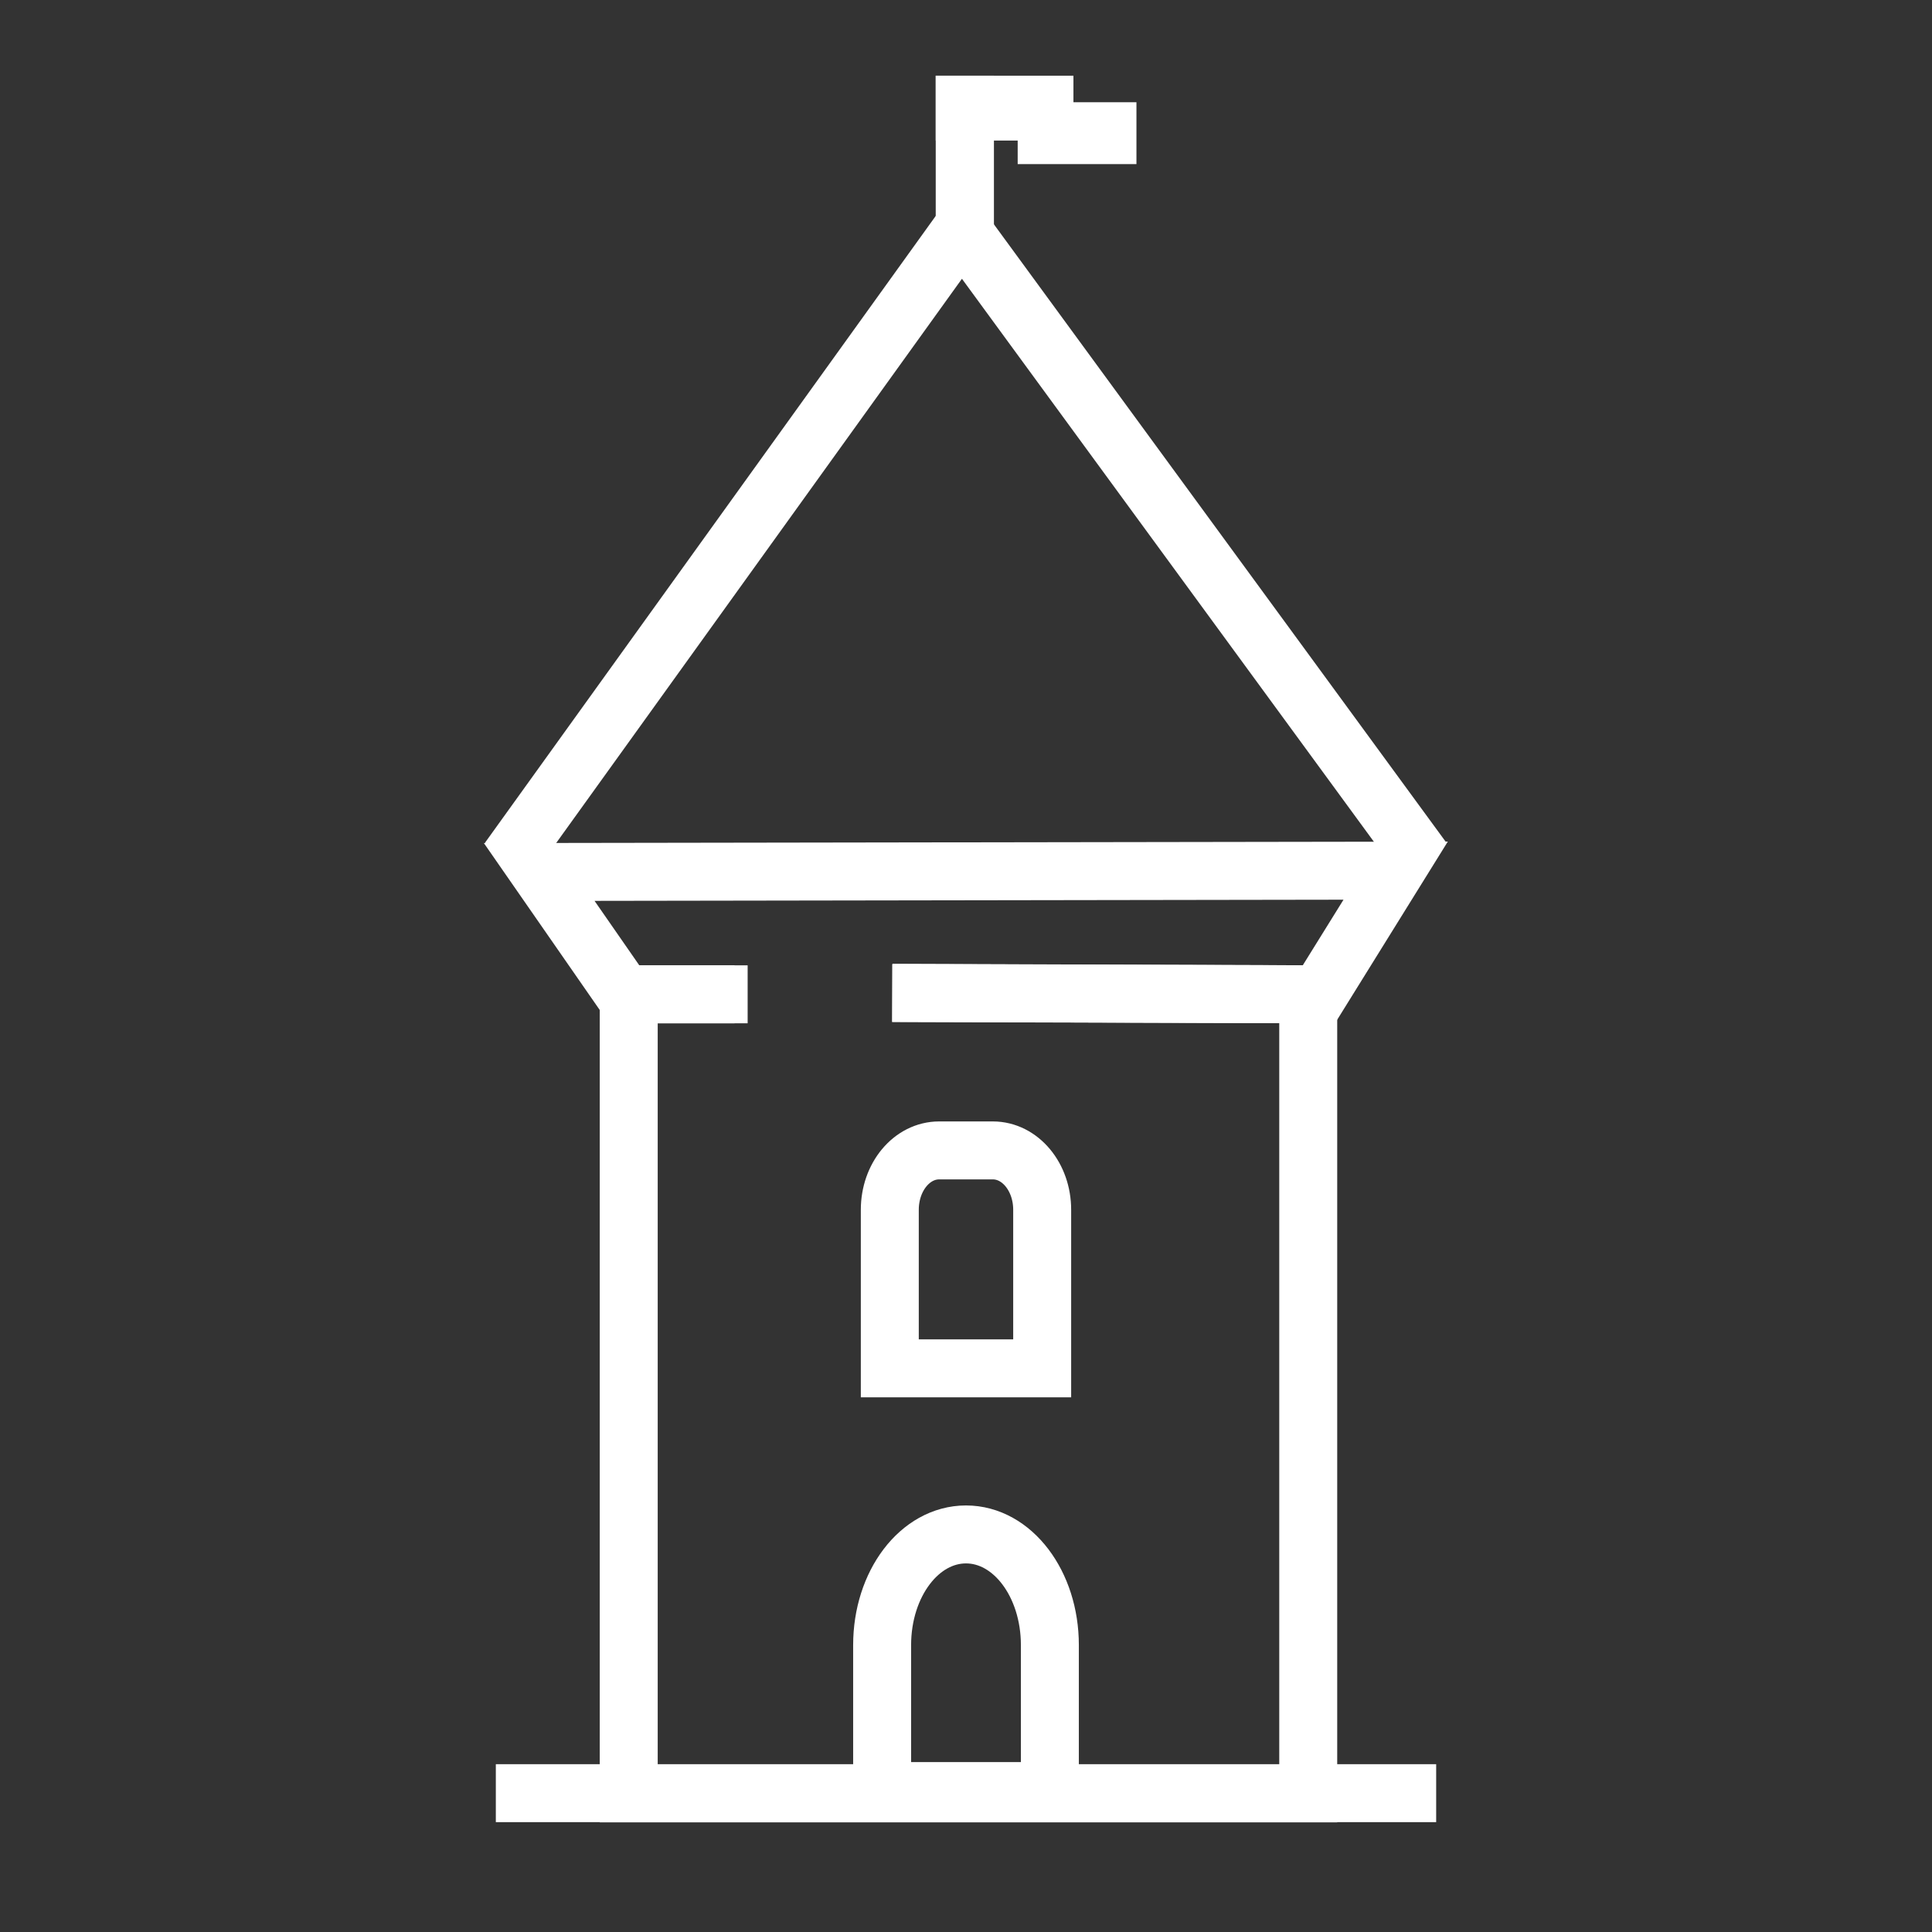 <?xml version="1.0" encoding="UTF-8" standalone="no"?>
<!-- Created with Inkscape (http://www.inkscape.org/) -->

<svg
   width="100mm"
   height="100mm"
   viewBox="0 0 100 100"
   version="1.1"
   id="svg5"
   inkscape:version="1.1.2 (b8e25be8, 2022-02-05)"
   sodipodi:docname="bytebury-logo-white.svg"
   inkscape:export-filename="/Users/marcello/bytebury_logo.png"
   inkscape:export-xdpi="66.862938"
   inkscape:export-ydpi="66.862938"
   xmlns:inkscape="http://www.inkscape.org/namespaces/inkscape"
   xmlns:sodipodi="http://sodipodi.sourceforge.net/DTD/sodipodi-0.dtd"
   xmlns="http://www.w3.org/2000/svg"
   xmlns:svg="http://www.w3.org/2000/svg">
  <rect x="0" y="0" width="100" height="100" fill="#333333" stroke="none"/>
  <sodipodi:namedview
     id="namedview7"
     pagecolor="#ffffff"
     bordercolor="#666666"
     borderopacity="1.0"
     inkscape:pageshadow="2"
     inkscape:pageopacity="0.0"
     inkscape:pagecheckerboard="0"
     inkscape:document-units="mm"
     showgrid="false"
     inkscape:zoom="0.61810654"
     inkscape:cx="140.75243"
     inkscape:cy="252.38368"
     inkscape:window-width="1293"
     inkscape:window-height="762"
     inkscape:window-x="0"
     inkscape:window-y="25"
     inkscape:window-maximized="0"
     inkscape:current-layer="layer1"
     inkscape:snap-nodes="false"
     inkscape:snap-bbox="true"
     inkscape:snap-bbox-edge-midpoints="false"
     inkscape:bbox-nodes="true"
     inkscape:bbox-paths="true" />
  <defs
     id="defs2" />
  <g
     inkscape:label="Layer 1"
     inkscape:groupmode="layer"
     id="layer1">
    <rect
       style="fill:none;stroke-width:3;stroke-linecap:round;stroke-miterlimit:4;stroke-dasharray:none"
       id="rect910"
       width="30.397"
       height="47.882"
       x="34.802"
       y="35.939" />
    <path
       style="fill:none;stroke:#ffffff;stroke-width:3;stroke-linecap:butt;stroke-linejoin:miter;stroke-miterlimit:4;stroke-dasharray:none;stroke-opacity:1"
       d="M 25.664,92.814 H 74.336"
       id="path1073" />
    <path
       style="fill:none;stroke:#ffffff;stroke-width:3;stroke-linecap:square;stroke-miterlimit:4;stroke-dasharray:none;stroke-opacity:1"
       d="m 47.696,51.392 20.018,0.074 V 92.826 H 32.543 v -41.36 0 h 4.655"
       id="path12293" />
    <path
       style="fill:none;stroke:#ffffff;stroke-width:3;stroke-linecap:square;stroke-miterlimit:4;stroke-dasharray:none;stroke-opacity:1"
       d="M 27.195,43.28 49.779,11.875 72.771,43.296"
       id="path12291"
       sodipodi:nodetypes="ccc" />
    <path
       style="fill:none;stroke:#ffffff;stroke-width:3;stroke-linecap:square;stroke-miterlimit:4;stroke-dasharray:none;stroke-opacity:1"
       d="m 36.521,51.465 h -4.216 l -4.396,-6.332 v 0 l 44.33,-0.069 -3.974,6.401 -20.588,-0.059"
       id="path2509-0"
       sodipodi:nodetypes="ccccccc" />
    <path
       id="rect9426"
       style="fill:none;stroke:#ffffff;stroke-width:3;stroke-miterlimit:4;stroke-dasharray:none;stroke-opacity:1"
       d="m 48.612,59.545 h 2.776 c 1.416,0 2.555,1.371 2.555,3.074 v 8.207 h -7.887 v -8.207 c 0,-1.703 1.14,-3.074 2.555,-3.074 z"
       sodipodi:nodetypes="sssccss" />
    <path
       id="rect10133"
       style="fill:none;stroke:#ffffff;stroke-width:3;stroke-miterlimit:4;stroke-dasharray:none;stroke-opacity:1"
       d="m 50,79.422 c 2.405,0 4.341,2.555 4.341,5.728 v 7.556 h -8.682 v -7.556 c 0,-3.173 1.936,-5.728 4.341,-5.728 z"
       sodipodi:nodetypes="ssccss" />
    <path
       id="rect11893"
       style="fill:none;stroke:#ffffff;stroke-width:3;stroke-miterlimit:4;stroke-dasharray:none;stroke-opacity:1"
       d="m 49.933,5.418 h 0.013 v 7.419 h -0.013 z" />
    <path
       id="rect82112"
       style="fill:#ffffff;fill-opacity:1;stroke:none;stroke-width:3;stroke-miterlimit:4;stroke-dasharray:none"
       d="m 48.433,3.918 v 3.357 h 4.242 v 1.219 h 6.147 V 5.292 H 55.561 V 3.918 Z" />
  </g>
</svg>
